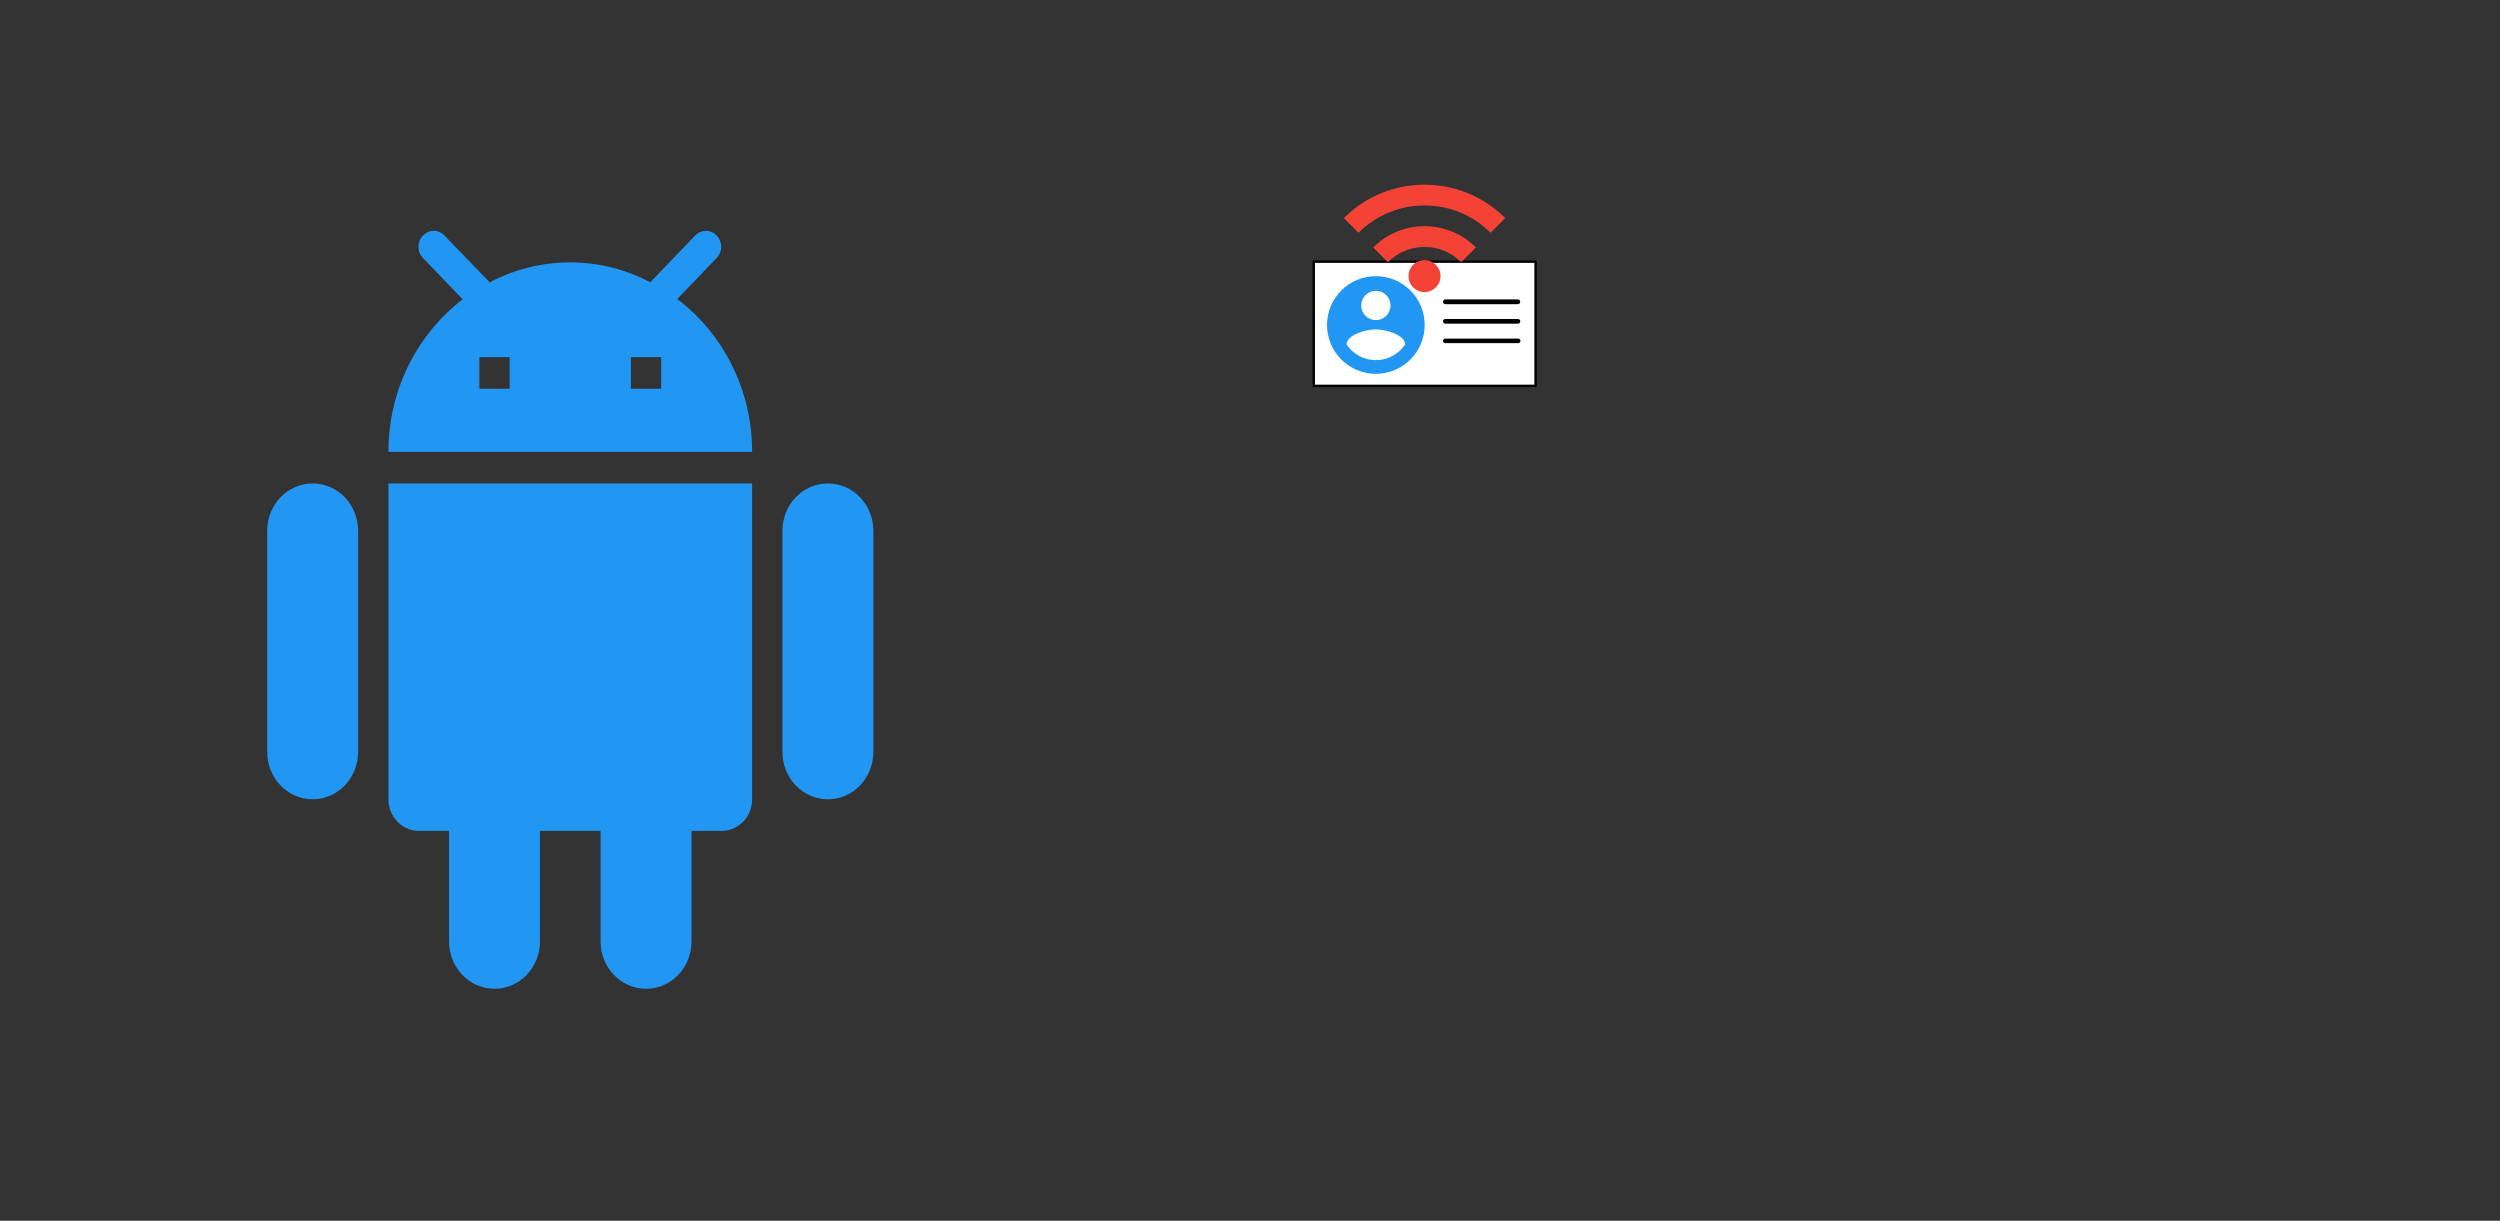 <?xml version="1.0" encoding="UTF-8" standalone="no"?>
<!-- Created with Inkscape (http://www.inkscape.org/) -->

<svg
   xmlns:dc="http://purl.org/dc/elements/1.1/"
   xmlns:cc="http://creativecommons.org/ns#"
   xmlns:rdf="http://www.w3.org/1999/02/22-rdf-syntax-ns#"
   xmlns:svg="http://www.w3.org/2000/svg"
   xmlns="http://www.w3.org/2000/svg"
   xmlns:sodipodi="http://sodipodi.sourceforge.net/DTD/sodipodi-0.dtd"
   xmlns:inkscape="http://www.inkscape.org/namespaces/inkscape"
   width="1024"
   height="500"
   viewBox="0 0 1024 500"
   id="svg2"
   version="1.1"
   inkscape:version="0.91 r13725"
   sodipodi:docname="My_Card_It_Feature_Graphic.svg">
  <rect x="0" y="0" width="1024" height="500" fill="#333333" stroke="none"/>
  <defs
     id="defs4" />
  <sodipodi:namedview
     id="base"
     pagecolor="#ffffff"
     bordercolor="#666666"
     borderopacity="1.0"
     inkscape:pageopacity="0.0"
     inkscape:pageshadow="2"
     inkscape:zoom="0.91097392"
     inkscape:cx="321.7001"
     inkscape:cy="201.68512"
     inkscape:document-units="px"
     inkscape:current-layer="layer1"
     showgrid="false"
     units="px"
     inkscape:window-width="1855"
     inkscape:window-height="1056"
     inkscape:window-x="65"
     inkscape:window-y="24"
     inkscape:window-maximized="1"
     borderlayer="true" />
  <g
     inkscape:label="Layer 1"
     inkscape:groupmode="layer"
     id="layer1"
     transform="translate(0,-552.362)">
    <rect
       style="fill:#ffffff;fill-opacity:1;fill-rule:evenodd;stroke:#000000;stroke-width:1;stroke-linecap:butt;stroke-linejoin:round;stroke-miterlimit:4;stroke-dasharray:none;stroke-opacity:1"
       id="rect4615"
       width="90.873"
       height="50.873"
       x="538.111"
       y="659.541" />
    <path
       inkscape:connector-curvature="0"
       d="m 563.548,665.477 c -11.04,0 -20,8.96 -20,20 0,11.04 8.96,20 20,20 11.04,0 20,-8.96 20,-20 0,-11.04 -8.96,-20 -20,-20 z m 0,6 c 3.32,0 6,2.68 6,6 0,3.32 -2.68,6 -6,6 -3.32,0 -6,-2.68 -6,-6 0,-3.32 2.68,-6 6,-6 z m 0,28.4 c -5,0 -9.42,-2.56 -12,-6.44 0.06,-3.98 8,-6.16 12,-6.16 3.98,0 11.94,2.18 12,6.16 -2.58,3.88 -7,6.44 -12,6.44 z"
       id="path4548"
       style="fill:#2196f3" />
    <path
       style="fill:none;fill-rule:evenodd;stroke:#000000;stroke-width:1.954;stroke-linecap:round;stroke-linejoin:round;stroke-miterlimit:4;stroke-dasharray:none;stroke-opacity:1"
       d="m 592.039,675.978 c 29.578,0 29.663,0 29.663,0"
       id="path6026"
       inkscape:connector-curvature="0" />
    <path
       style="fill:none;fill-rule:evenodd;stroke:#000000;stroke-width:1.926;stroke-linecap:round;stroke-linejoin:round;stroke-miterlimit:4;stroke-dasharray:none;stroke-opacity:1"
       d="m 592.025,683.978 29.719,0"
       id="path6028"
       inkscape:connector-curvature="0" />
    <path
       style="fill:none;fill-rule:evenodd;stroke:#000000;stroke-width:1.861;stroke-linecap:round;stroke-linejoin:round;stroke-miterlimit:4;stroke-dasharray:none;stroke-opacity:1"
       d="m 591.992,691.978 29.843,0"
       id="path6030"
       inkscape:connector-curvature="0" />
    <g
       id="g3349"
       transform="matrix(1.008,0,0,1.008,530.284,-336.504)">
      <g
         id="g6651"
         transform="matrix(2.98,0,0,2.98,17.02,933.692)">
        <circle
           cx="12"
           cy="20.236"
           r="2.18"
           id="circle6088"
           style="fill:#f44336" />
        <path
           d="m 1,12.331 2.001,2.001 c 4.971,-4.971 13.032,-4.971 18.003,0 l 2.001,-2.001 C 16.931,6.257 7.074,6.257 1,12.331 Z m 4.002,4.002 2.001,2.001 c 2.758,-2.758 7.241,-2.758 9.998,-10e-7 l 2.001,-2.001 c -3.868,-3.868 -10.133,-3.868 -14.001,-1e-6 z"
           id="path6090"
           inkscape:connector-curvature="0"
           style="fill:#f44336" />
      </g>
    </g>
    <path
       style="fill:none"
       inkscape:connector-curvature="0"
       d="m 80.223,624.476 297.94,0 0,313.464 -297.94,0 z"
       id="path4339" />
    <path
       style="fill:#2196f3"
       inkscape:connector-curvature="0"
       d="m 159.099,879.746 c 0,7.115 5.586,12.936 12.414,12.936 l 12.414,0 0,45.276 c 0,10.737 8.317,19.404 18.621,19.404 10.304,0 18.621,-8.667 18.621,-19.404 l 0,-45.276 24.828,0 0,45.276 c 0,10.737 8.317,19.404 18.621,19.404 10.304,0 18.621,-8.667 18.621,-19.404 l 0,-45.276 12.414,0 c 6.828,0 12.414,-5.821 12.414,-12.936 l 0,-129.36 -148.97,0 0,129.36 z m -31.035,-129.36 c -10.304,0 -18.621,8.667 -18.621,19.404 l 0,90.552 c 0,10.737 8.317,19.404 18.621,19.404 10.304,0 18.621,-8.667 18.621,-19.404 l 0,-90.552 c 0,-10.737 -8.317,-19.404 -18.621,-19.404 z m 211.041,0 c -10.304,0 -18.621,8.667 -18.621,19.404 l 0,90.552 c 0,10.737 8.317,19.404 18.621,19.404 10.304,0 18.621,-8.667 18.621,-19.404 l 0,-90.552 c 0,-10.737 -8.317,-19.404 -18.621,-19.404 z m -61.698,-75.546 16.138,-16.817 c 2.483,-2.587 2.483,-6.597 0,-9.185 -2.483,-2.587 -6.331,-2.587 -8.814,0 l -18.373,19.145 c -9.807,-5.174 -20.98,-8.15 -32.773,-8.15 -11.918,0 -23.09,2.975 -33.022,8.15 l -18.497,-19.145 c -2.483,-2.587 -6.331,-2.587 -8.814,0 -2.483,2.587 -2.483,6.597 0,9.185 l 16.263,16.946 c -18.373,14.1 -30.415,36.738 -30.415,62.481 l 148.97,0 c 0,-25.743 -12.042,-48.51 -30.663,-62.61 z m -68.65,36.738 -12.414,0 0,-12.936 12.414,0 0,12.936 z m 62.071,0 -12.414,0 0,-12.936 12.414,0 0,12.936 z"
       id="path4341" />
  </g>
</svg>
